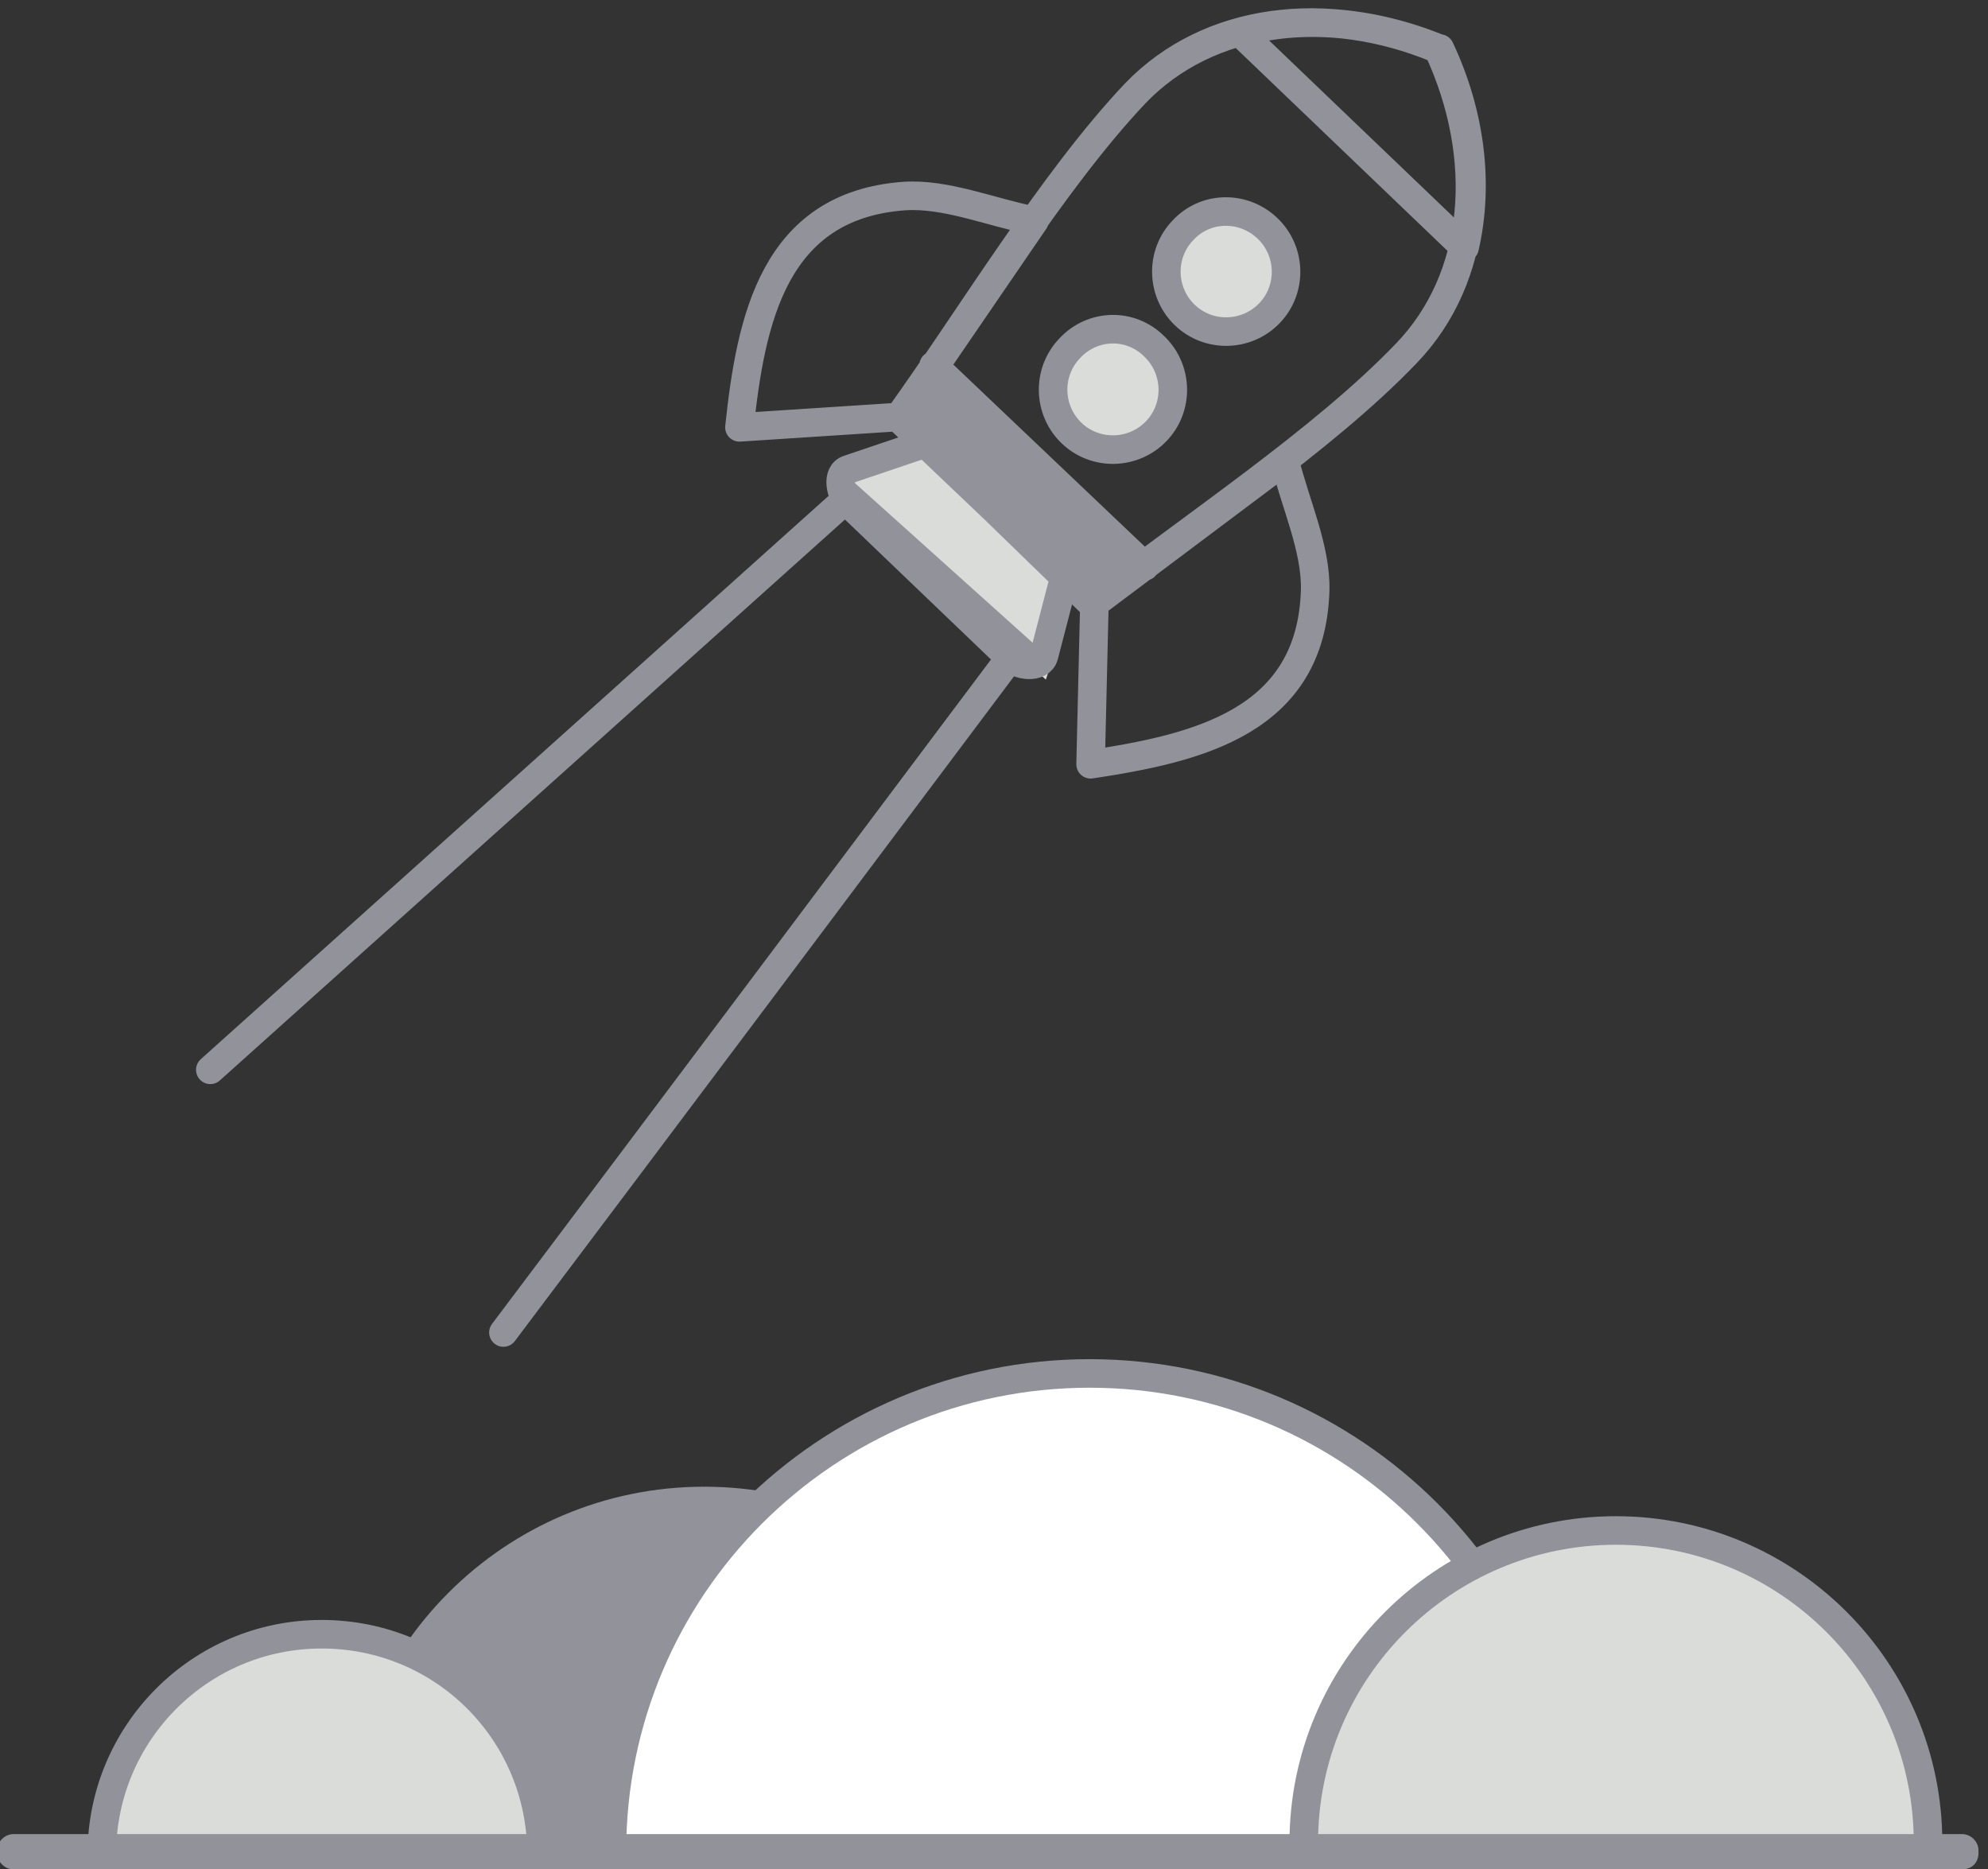 <?xml version="1.0" encoding="utf-8"?>
<!-- Generator: Adobe Illustrator 19.0.0, SVG Export Plug-In . SVG Version: 6.00 Build 0)  -->
<svg version="1.1" xmlns="http://www.w3.org/2000/svg" xmlns:xlink="http://www.w3.org/1999/xlink" x="0px" y="0px"
	 viewBox="0 0 208.9 196.4" style="enable-background:new 0 0 208.9 196.4;" xml:space="preserve">
<rect x="0" y="0" width="208.9" height="196.4" fill="#333333" stroke="none"/>
<style type="text/css">
	.st0{fill:#91929A;stroke:#91929A;stroke-width:3;stroke-miterlimit:10;}
	.st1{fill:#DADCD9;}
	.st2{fill:none;stroke:#91929A;stroke-width:3;stroke-linecap:round;stroke-linejoin:round;stroke-miterlimit:22.926;}
	.st3{fill:#91929A;}
	.st4{fill:#FFFFFF;stroke:#91929A;stroke-width:3;stroke-miterlimit:10;}
	.st5{fill:#DADCD9;stroke:#91929A;stroke-width:3;stroke-miterlimit:10;}
	.st6{fill:none;stroke:#91929A;stroke-width:3;stroke-linecap:round;stroke-miterlimit:10;}
	.st7{display:none;}
	
		.st8{display:inline;fill:#909199;stroke:#91929A;stroke-width:3;stroke-linecap:round;stroke-linejoin:round;stroke-miterlimit:22.926;}
	
		.st9{display:inline;fill:none;stroke:#91929A;stroke-width:3;stroke-linecap:round;stroke-linejoin:round;stroke-miterlimit:22.926;}
	.st10{display:inline;}
	
		.st11{display:inline;fill:#D9DCD9;stroke:#91929A;stroke-width:3;stroke-linecap:round;stroke-linejoin:round;stroke-miterlimit:22.926;}
	
		.st12{display:inline;fill:#FFFFFF;stroke:#91929A;stroke-width:3;stroke-linecap:round;stroke-linejoin:round;stroke-miterlimit:22.926;}
	.st13{fill:#FFFFFF;stroke:#91929A;stroke-width:4;stroke-linecap:round;stroke-linejoin:round;stroke-miterlimit:22.926;}
	.st14{fill:none;stroke:#909199;stroke-width:4;stroke-linecap:round;stroke-linejoin:round;stroke-miterlimit:22.926;}
	.st15{fill:#8F9098;stroke:#909199;stroke-width:4;stroke-linecap:round;stroke-linejoin:round;stroke-miterlimit:22.926;}
	.st16{fill:#D8DCD8;stroke:#909199;stroke-width:4;stroke-linecap:round;stroke-linejoin:round;stroke-miterlimit:22.926;}
	.st17{fill:#D8DCD8;stroke:#909199;stroke-width:4;stroke-miterlimit:22.926;}
	.st18{fill:#D8DCD8;stroke:#91929A;stroke-width:4;stroke-linecap:round;stroke-linejoin:round;stroke-miterlimit:22.926;}
	.st19{fill:#DADCD9;stroke:#91929A;stroke-width:4;stroke-linecap:round;stroke-linejoin:round;stroke-miterlimit:22.926;}
	.st20{fill:#95979F;}
	
		.st21{display:inline;fill:none;stroke:#91929A;stroke-width:4;stroke-linecap:round;stroke-linejoin:round;stroke-miterlimit:22.926;}
</style>
<g id="Слой_1">
	<path id="XMLID_20_" class="st0" d="M37.5,194.2c0-20.1,16.3-36.5,36.5-36.5s36.5,16.3,36.5,36.5"/>
	<path id="XMLID_19_" class="st1" d="M109.9,71.4L87.5,51.6c2.9-1.9,5.8-3.8,8.7-5.7c5.7,5.1,11.4,10.3,17.1,15.4
		C112.2,64.6,111,68,109.9,71.4z"/>
	<circle id="XMLID_18_" class="st1" cx="129.4" cy="28.9" r="5.8"/>
	<circle id="XMLID_17_" class="st1" cx="117.5" cy="41.2" r="5.8"/>
	<path id="XMLID_8_" class="st2" d="M111.7,61.2l-2,7.7c-0.4,1.4-2.7,1.1-3.7,0.1l-16.7-16c-1-1-1.5-3.3-0.1-3.7l7.4-2.5
		 M104.8,53.8l-0.2-0.2l-10.2-9.7c7.6-10.6,16.2-24.9,24.9-34.1c7.7-8,20.1-9.5,31.7-4.7l0.1,0c5.4,11.6,4.3,24.1-3.3,32
		c-8.8,9.2-22.7,18.3-33,26.4L104.8,53.8L104.8,53.8z M130.3,3.4c6.4-1.8,13.8-1.2,20.9,1.7l0.1,0c3.3,7,4.1,14.4,2.6,20.9
		L130.3,3.4L130.3,3.4z M133.2,24c2.5,2.4,2.6,6.4,0.2,8.9c-2.4,2.5-6.4,2.6-8.9,0.2c-2.5-2.4-2.6-6.4-0.2-8.9
		C126.7,21.6,130.7,21.6,133.2,24L133.2,24z M121.3,36.4c2.5,2.4,2.6,6.4,0.2,8.9c-2.4,2.5-6.4,2.6-8.9,0.2
		c-2.5-2.4-2.6-6.4-0.2-8.9C114.8,34,118.8,33.9,121.3,36.4L121.3,36.4z M94.6,43.8l14.1-20.6c-4.6-0.9-9.3-2.9-13.7-2.6
		c-13.7,1-16.1,13-17.3,24.3L94.6,43.8L94.6,43.8z M115,63.4l20-15c1.1,4.5,3.3,9.2,3.2,13.6c-0.4,13.8-12.3,16.6-23.6,18.3
		L115,63.4L115,63.4z M98.1,38.4l22.2,21.1"/>
	
		<rect id="XMLID_7_" x="93.3" y="48.6" transform="matrix(0.727 0.687 -0.687 0.727 64.883 -59.792)" class="st3" width="28.8" height="6.3"/>
	<path id="XMLID_6_" class="st4" d="M64.3,194.5c0-27.7,22.5-50.2,50.2-50.2s50.2,22.5,50.2,50.2"/>
	<path id="XMLID_5_" class="st5" d="M137,193.6c0-18.1,14.7-32.8,32.8-32.8s32.8,14.7,32.8,32.8"/>
	<path id="XMLID_4_" class="st5" d="M10.7,194.8c0-12.7,10.3-23.1,23.1-23.1s23.1,10.3,23.1,23.1"/>
	<path id="XMLID_3_" class="st3" d="M206.2,196.4H1.4c-0.9,0-1.7-0.8-1.7-1.7v-0.3c0-0.9,0.8-1.7,1.7-1.7h204.8
		c0.9,0,1.7,0.8,1.7,1.7v0.3C207.9,195.7,207.2,196.4,206.2,196.4z"/>
	<path id="XMLID_2_" class="st6" d="M22.1,112.4c22.4-20.1,44.7-40.1,67.1-60.2c5.9,5.3,11.8,10.6,17.7,15.9c-18,24-36,48-54,71.9"
		/>
</g>
<g id="Слой_2" class="st7">
	<path id="XMLID_327_" class="st8" d="M168.1,135h-55.4c-3,0-5.4-2.4-5.4-5.4v-9c0-3,2.4-5.4,5.4-5.4h55.4c3,0,5.4,2.4,5.4,5.4v9
		C173.5,132.6,171.1,135,168.1,135z"/>
	<path id="XMLID_256_" class="st9" d="M146.8,29.4c-2,7-7.5,12-12.7,12.3c-5.2-0.3-10.7-5.4-12.7-12.3l-1,0.2
		c-1.1,0.2-2.2-0.6-2.3-1.7l-1-6.2c-0.2-1.1,0.6-2.2,1.7-2.3l0.7-0.1c-0.3-1-0.5-2-0.5-3.1v-2.3c0-5.6,4.6-10.1,10.1-10.1h1.2
		c0-0.2,0-0.4,0.1-0.5c0.6-1.6,4.8-1.6,9.3,0.1c1,0.4,1.9,0.8,2.7,1.2c3.7,1.5,6.3,5.2,6.3,9.4v2.3c0,1.1-0.2,2.1-0.5,3.1l0.7,0.1
		c1.1,0.2,1.9,1.2,1.7,2.3l-1,6.2c-0.2,1.1-1.2,1.9-2.3,1.7L146.8,29.4L146.8,29.4z"/>
	<g id="XMLID_154_" class="st10">
		<g id="XMLID_103_">
			<path id="XMLID_107_" class="st3" d="M120.8,17.4c8.5,0.9,16.7-2.3,21.2-9.7c1.7-2.7-2.6-5.3-4.3-2.5c-3.7,6-10.2,8-16.9,7.2
				C117.6,12,117.6,17,120.8,17.4L120.8,17.4z"/>
		</g>
	</g>
	<g id="XMLID_155_" class="st10">
		<g id="XMLID_97_">
			<path id="XMLID_101_" class="st3" d="M134.8,13.4c3.1,1.9,10.4,5,13.1,1.1c3.3-4.7-4.2-5.8-5.4-8.7c-0.7,1.3-1.4,2.5-2.2,3.8
				c0.6,0,1.2,0,1.7,0.1c3.2,0.7,4.3-3.7,1.3-4.8c-3.9-1.5-7.9-2.3-11.4,0.6c-2.3,1.8-4,2.5-6.7,3.3c-0.8,0.2-3.8,2.3-4.4,2.3
				c0.7,0.4,1.4,0.8,2.2,1.2c-0.8-1.6,6.4-2.9,7.2-3.1c0.3-0.1,3.8-1.5,3.4-1.7c2.9,1.3,5.5-3.1,2.5-4.3c-1.9-0.8-2.8-0.8-4.7-0.1
				c-2.2,0.8-5,1.3-7.2,2.4c-3.1,1.4-7.5,4.2-6,8.2c1.7,4.6,5.2,1.2,7.8,0c2.1-0.9,4.5-0.7,6.5-2c0.9-0.6,1.6-1.9,2.5-2.3
				c2.4-1.1,4.8-0.6,7.1,0.3c0.4-1.6,0.9-3.2,1.3-4.8c-1.3-0.3-1.8-0.4-3.1-0.2c-2,0.2-2.9,2-2.2,3.8c1,2.3,5.1,3.1,5.6,5.1
				c0.2-0.8,0.4-1.6,0.6-2.4c-1.4,1.5-5.9-1.1-7.1-1.9C134.6,7.4,132.1,11.7,134.8,13.4L134.8,13.4z"/>
		</g>
	</g>
	<g id="XMLID_156_" class="st10">
		<g id="XMLID_91_">
			<path id="XMLID_95_" class="st3" d="M137,11.1c1.3,1.2,2.7,2.1,4.3,2.7c1.2,0.5,2.8-0.5,3.1-1.7c0.3-1.4-0.4-2.6-1.7-3.1
				c-0.3-0.1-0.3-0.1,0,0c-0.1-0.1-0.3-0.1-0.4-0.2c-0.3-0.1-0.5-0.3-0.7-0.4c-0.1-0.1-0.8-0.6-0.4-0.2c-0.2-0.2-0.4-0.4-0.6-0.6
				c-0.9-0.9-2.6-1-3.5,0C136.1,8.6,136,10.1,137,11.1L137,11.1z"/>
		</g>
	</g>
	<path id="XMLID_254_" class="st11" d="M119,113.3c-5.5-1.3-16.1-4.6-20-13.5c-0.5-1.3-1.1-2.8-1.4-6.1c-1-11.7-1.1-26.2-1.1-33
		c0-0.6,0-1.2,0-1.7c0-3.9,3.9-6.1,7.2-6.8c3-0.6,14.1-3,17.7-5.5l0.2,0c2,9.1,4.1,18.2,6.1,27.2c1.4-5.6,2.9-11.2,4.3-16.8
		l-3.3-8.6h10.7l-3.3,8.6c1.8,5.8,3.5,11.5,5.3,17.3c1.7-9.2,3.4-18.5,5.2-27.7l0.2,0c3.6,2.5,14.8,4.9,17.7,5.5
		c3.3,0.7,7.2,2.9,7.2,6.8v1.7c-0.5,4.4-1,8.8-1.5,13.2"/>
	<g id="XMLID_157_" class="st10">
		<g id="XMLID_85_">
			<path id="XMLID_89_" class="st3" d="M129.6,51.1c0.3,1.8,1.2,3.3,2.3,4.7c0.7,0.9,2.1,0.9,3,0.4c2.3-1.2,3.7-3.7,3.6-6.3
				c-0.1-1.3-1.1-2.6-2.5-2.5c-1.3,0.1-2.6,1.1-2.5,2.5c0,0.2,0,0.3,0,0.5c0,0.2-0.1,0.3,0,0c0,0.2-0.1,0.3-0.1,0.5
				c0.1-0.3,0,0-0.1,0.2c0,0-0.3,0.4-0.1,0.2c0.1-0.2-0.2,0.2-0.2,0.2c-0.3,0.3,0.3-0.2,0,0.1c-0.2,0.1-0.3,0.2-0.5,0.3
				c1,0.1,2,0.3,3,0.4c0.2,0.3-0.2-0.3-0.2-0.4c-0.1-0.2-0.2-0.3-0.3-0.5c-0.1-0.3-0.2-0.3-0.1-0.2c-0.1-0.3-0.3-1-0.4-1.5
				c-0.3-1.3-1.8-2.1-3.1-1.7C130,48.4,129.3,49.8,129.6,51.1L129.6,51.1z"/>
		</g>
	</g>
	<g id="XMLID_158_" class="st10">
		<g id="XMLID_79_">
			<path id="XMLID_83_" class="st3" d="M131.3,56c0.9,3.8,2.6,7,3.8,10.7c1,3.2,0.8,6.5,2.3,9.6c1.4,2.9,5.7,0.4,4.3-2.5
				c-1.4-3-1-6.5-2.2-9.5c-1.2-3.2-2.6-6.2-3.4-9.5C135.4,51.5,130.6,52.8,131.3,56L131.3,56z"/>
		</g>
	</g>
	<g id="XMLID_159_" class="st10">
		<g id="XMLID_73_">
			<path id="XMLID_77_" class="st3" d="M130.7,60.5c-0.3,4.7,0,9.9-1.1,14.5c-0.7,3.1,4.1,4.5,4.8,1.3c1.2-5.1,0.9-10.7,1.2-15.8
				C135.9,57.3,130.9,57.3,130.7,60.5L130.7,60.5z"/>
		</g>
	</g>
	<g id="XMLID_160_" class="st10">
		<g id="XMLID_67_">
			<path id="XMLID_71_" class="st3" d="M129,69.2c-0.8,1.6-1.6,3.3-2.2,5.1c-0.8,2.2,1.9,3.8,3.7,2.8c3.7-2,6.7-5,8.7-8.6
				c-1.6-0.4-3.1-0.8-4.7-1.3c0.1,1,0.2,2,0.2,3.1c0,0.7,0.2,2.1-0.1,2.7c0.3-0.3,0.6-0.6,0.9-0.9c0.7-0.4-0.6,0-0.8,0.1
				c-0.6,0.2-1,0.5-1.4,0.9c-2.1,2.4,1.4,6,3.5,3.5c0.1-0.1,0.1-0.1,0.2-0.2c-0.4,0.2-0.7,0.4-1.1,0.6c0.4-0.1,1.4-0.2,2-0.5
				c0.9-0.5,1.4-1.4,1.6-2.4c0.4-2.2,0.3-4.6,0-6.8c-0.3-2.3-3.3-3.6-4.7-1.3c-1.7,2.9-4,5.2-6.9,6.8c1.2,0.9,2.4,1.9,3.7,2.8
				c0.5-1.3,1-2.6,1.7-3.9C134.8,68.8,130.4,66.3,129,69.2L129,69.2z"/>
		</g>
	</g>
	<g id="XMLID_161_" class="st10">
		<g id="XMLID_61_">
			<path id="XMLID_65_" class="st3" d="M126.6,78.5c5,2.1,10.5,1.8,15.6-0.1c3-1.1,1.7-6-1.3-4.8c-3.6,1.3-8.2,2.1-11.8,0.6
				C126.2,72.9,123.6,77.2,126.6,78.5L126.6,78.5z"/>
		</g>
	</g>
	<rect id="XMLID_269_" x="78.6" y="112.6" class="st8" width="127.9" height="8.2"/>
	<path id="XMLID_228_" class="st12" d="M179.6,111.6h-55.9c-3,0-5.4-2.4-5.4-5.4V79.7c0-3,2.4-5.4,5.4-5.4h55.9c3,0,5.4,2.4,5.4,5.4
		v26.6C184.9,109.2,182.5,111.6,179.6,111.6z"/>
	<path id="XMLID_323_" class="st11" d="M136,182.1h-21v-51.5c0-4.7,3.8-8.5,8.5-8.5h4c4.7,0,8.5,3.8,8.5,8.5V182.1z"/>
	<path id="XMLID_324_" class="st11" d="M166,182.1h-21v-51.5c0-4.7,3.8-8.5,8.5-8.5h4c4.7,0,8.5,3.8,8.5,8.5V182.1z"/>
	<path id="XMLID_325_" class="st8" d="M138,194.3h-24v-1.8c0-5.4,4.4-9.8,9.8-9.8h4.3c5.4,0,9.8,4.4,9.8,9.8V194.3z"/>
	<path id="XMLID_326_" class="st8" d="M169,194.3h-24v-1.8c0-5.4,4.4-9.8,9.8-9.8h4.3c5.4,0,9.8,4.4,9.8,9.8V194.3z"/>
	<path id="XMLID_49_" class="st11" d="M77.1,162.6v29.3c0,1.4-1.2,2.6-2.6,2.6H9.6c-1.4,0-2.6-1.2-2.6-2.6V163"/>
	<path id="XMLID_48_" class="st9" d="M30.3,137.4V130c0-2.3,1.9-4.3,4.3-4.3h15c2.3,0,4.3,2,4.3,4.3v7.5"/>
	<path id="XMLID_47_" class="st12" d="M34.9,168.4c-10.9-0.5-21.9-2.8-31.7-7.5l0-20.7c0-1.4,1.2-2.6,2.6-2.6h72.4
		c1.4,0,2.6,1.2,2.6,2.6l0,20.2c-9.9,5.2-21.1,7.5-32.1,8.1"/>
	<path id="XMLID_46_" class="st8" d="M37.4,164.7h9.4c0.8,0,1.4,0.6,1.4,1.4v6.4c0,0.8-0.6,1.4-1.4,1.4h-9.4c-0.8,0-1.4-0.6-1.4-1.4
		v-6.4C35.9,165.3,36.6,164.7,37.4,164.7L37.4,164.7z"/>
</g>
<g id="Слой_3" class="st7">
	<g id="XMLID_229_" class="st10">
		<path id="XMLID_397_" class="st13" d="M14,40.1h142.2v101.3H14V40.1L14,40.1z M2.3,39.6H168 M85.2,39.6V27.2 M85.5,164.1l45.8,29
			 M84.8,164.1l-45.8,29"/>
		<path id="XMLID_253_" class="st3" d="M85.3,195.4h-0.8c-0.8,0-1.5-0.6-1.5-1.5v-50.3c0-0.8,0.6-1.5,1.5-1.5h0.8
			c0.8,0,1.5,0.6,1.5,1.5V194C86.8,194.8,86.1,195.4,85.3,195.4z"/>
		<g id="XMLID_51_">
			<line id="XMLID_232_" class="st14" x1="32.2" y1="130.2" x2="137.3" y2="130.2"/>
			<polygon id="XMLID_231_" class="st15" points="38,112.8 52,112.8 52,130 38,130 38,112.8 			"/>
			<polygon id="XMLID_230_" class="st16" points="64.5,84.8 78.5,84.8 78.5,130 64.5,130 64.5,84.8 			"/>
			<polygon id="XMLID_227_" class="st15" points="91,116.5 105.1,116.5 105.1,130 91,130 91,116.5 			"/>
			<polygon id="XMLID_226_" class="st16" points="117.6,102.2 131.6,102.2 131.6,130 117.6,130 117.6,102.2 			"/>
		</g>
		<g id="XMLID_50_">
			<path id="XMLID_299_" class="st17" d="M38.9,83.3c-5.3,0-9.7,4.3-9.7,9.7c0,5.3,4.3,9.7,9.7,9.7c5.3,0,9.7-4.3,9.7-9.7
				C48.5,87.7,44.2,83.3,38.9,83.3L38.9,83.3z M70.5,51.2c-5.3,0-9.7,4.3-9.7,9.7c0,5.3,4.3,9.7,9.7,9.7c5.3,0,9.7-4.3,9.7-9.7
				C80.2,55.5,75.9,51.2,70.5,51.2L70.5,51.2z M102.1,79.9c-5.3,0-9.7,4.3-9.7,9.7c0,5.3,4.3,9.7,9.7,9.7c5.3,0,9.7-4.3,9.7-9.7
				C111.8,84.3,107.5,79.9,102.1,79.9L102.1,79.9z M133.8,65.3c-5.3,0-9.7,4.3-9.7,9.7c0,5.3,4.3,9.7,9.7,9.7c5.3,0,9.7-4.3,9.7-9.7
				C143.4,69.7,139.1,65.3,133.8,65.3L133.8,65.3z"/>
			<line id="XMLID_235_" class="st14" x1="47.5" y1="84.2" x2="62.5" y2="69.5"/>
			<line id="XMLID_234_" class="st14" x1="79.2" y1="68.8" x2="94.3" y2="82.6"/>
			<line id="XMLID_233_" class="st14" x1="111.7" y1="85.5" x2="123" y2="80"/>
		</g>
	</g>
	<g id="XMLID_396_" class="st10">
		<path id="XMLID_392_" class="st18" d="M151.3,72.8c-0.1-1.9-0.5-4.9-2.2-7.8c-2.6-4.3-5.6-4.6-8.6-8.4c-4-5-3.9-11.1-3.9-13.3
			c0.1-8.9,5.2-14.8,6.7-16.5c7.3-7.9,17.1-8.2,19.6-8.2c1.9,0,12.8,0,20.6,8.5c1.3,1.4,5,5.6,6.1,12.1c0.3,1.9,0.7,6.1-0.9,11
			c-0.5,1.5-1.5,4.3-4,7c-1.8,2-2.9,2.2-4.9,4.2c-2.3,2.3-3.6,4.7-4.3,6.3 M151.7,91.7l23.7-6.2 M151.7,73.9l23.7-6.2 M171.3,88.9
			c0,4.1-3.8,7.4-8.5,7.4c-2.9,0-5.5-1.3-7.1-3.3 M163.6,1.3v8 M192.6,12.3l-5.6,5.6 M205.7,43.4h-8 M191.4,73.1l-5.6-5.6
			 M134.2,12.3l5.6,5.6"/>
		<path id="XMLID_224_" class="st19" d="M175.8,86.3c-8.2,1.9-16.3,3.7-24.5,5.6c0-3.9,0-7.7,0-11.6c8.2-2,16.3-4,24.5-6
			C175.8,78.4,175.8,82.3,175.8,86.3z"/>
		
			<ellipse id="XMLID_223_" transform="matrix(0.98 -0.2 0.2 0.98 -15.284 34.604)" class="st20" cx="163.8" cy="93" rx="8.8" ry="4.4"/>
	</g>
	<polyline id="XMLID_225_" class="st21" points="152.8,46.5 161.5,58.4 174.5,35.4 	"/>
</g>
</svg>
